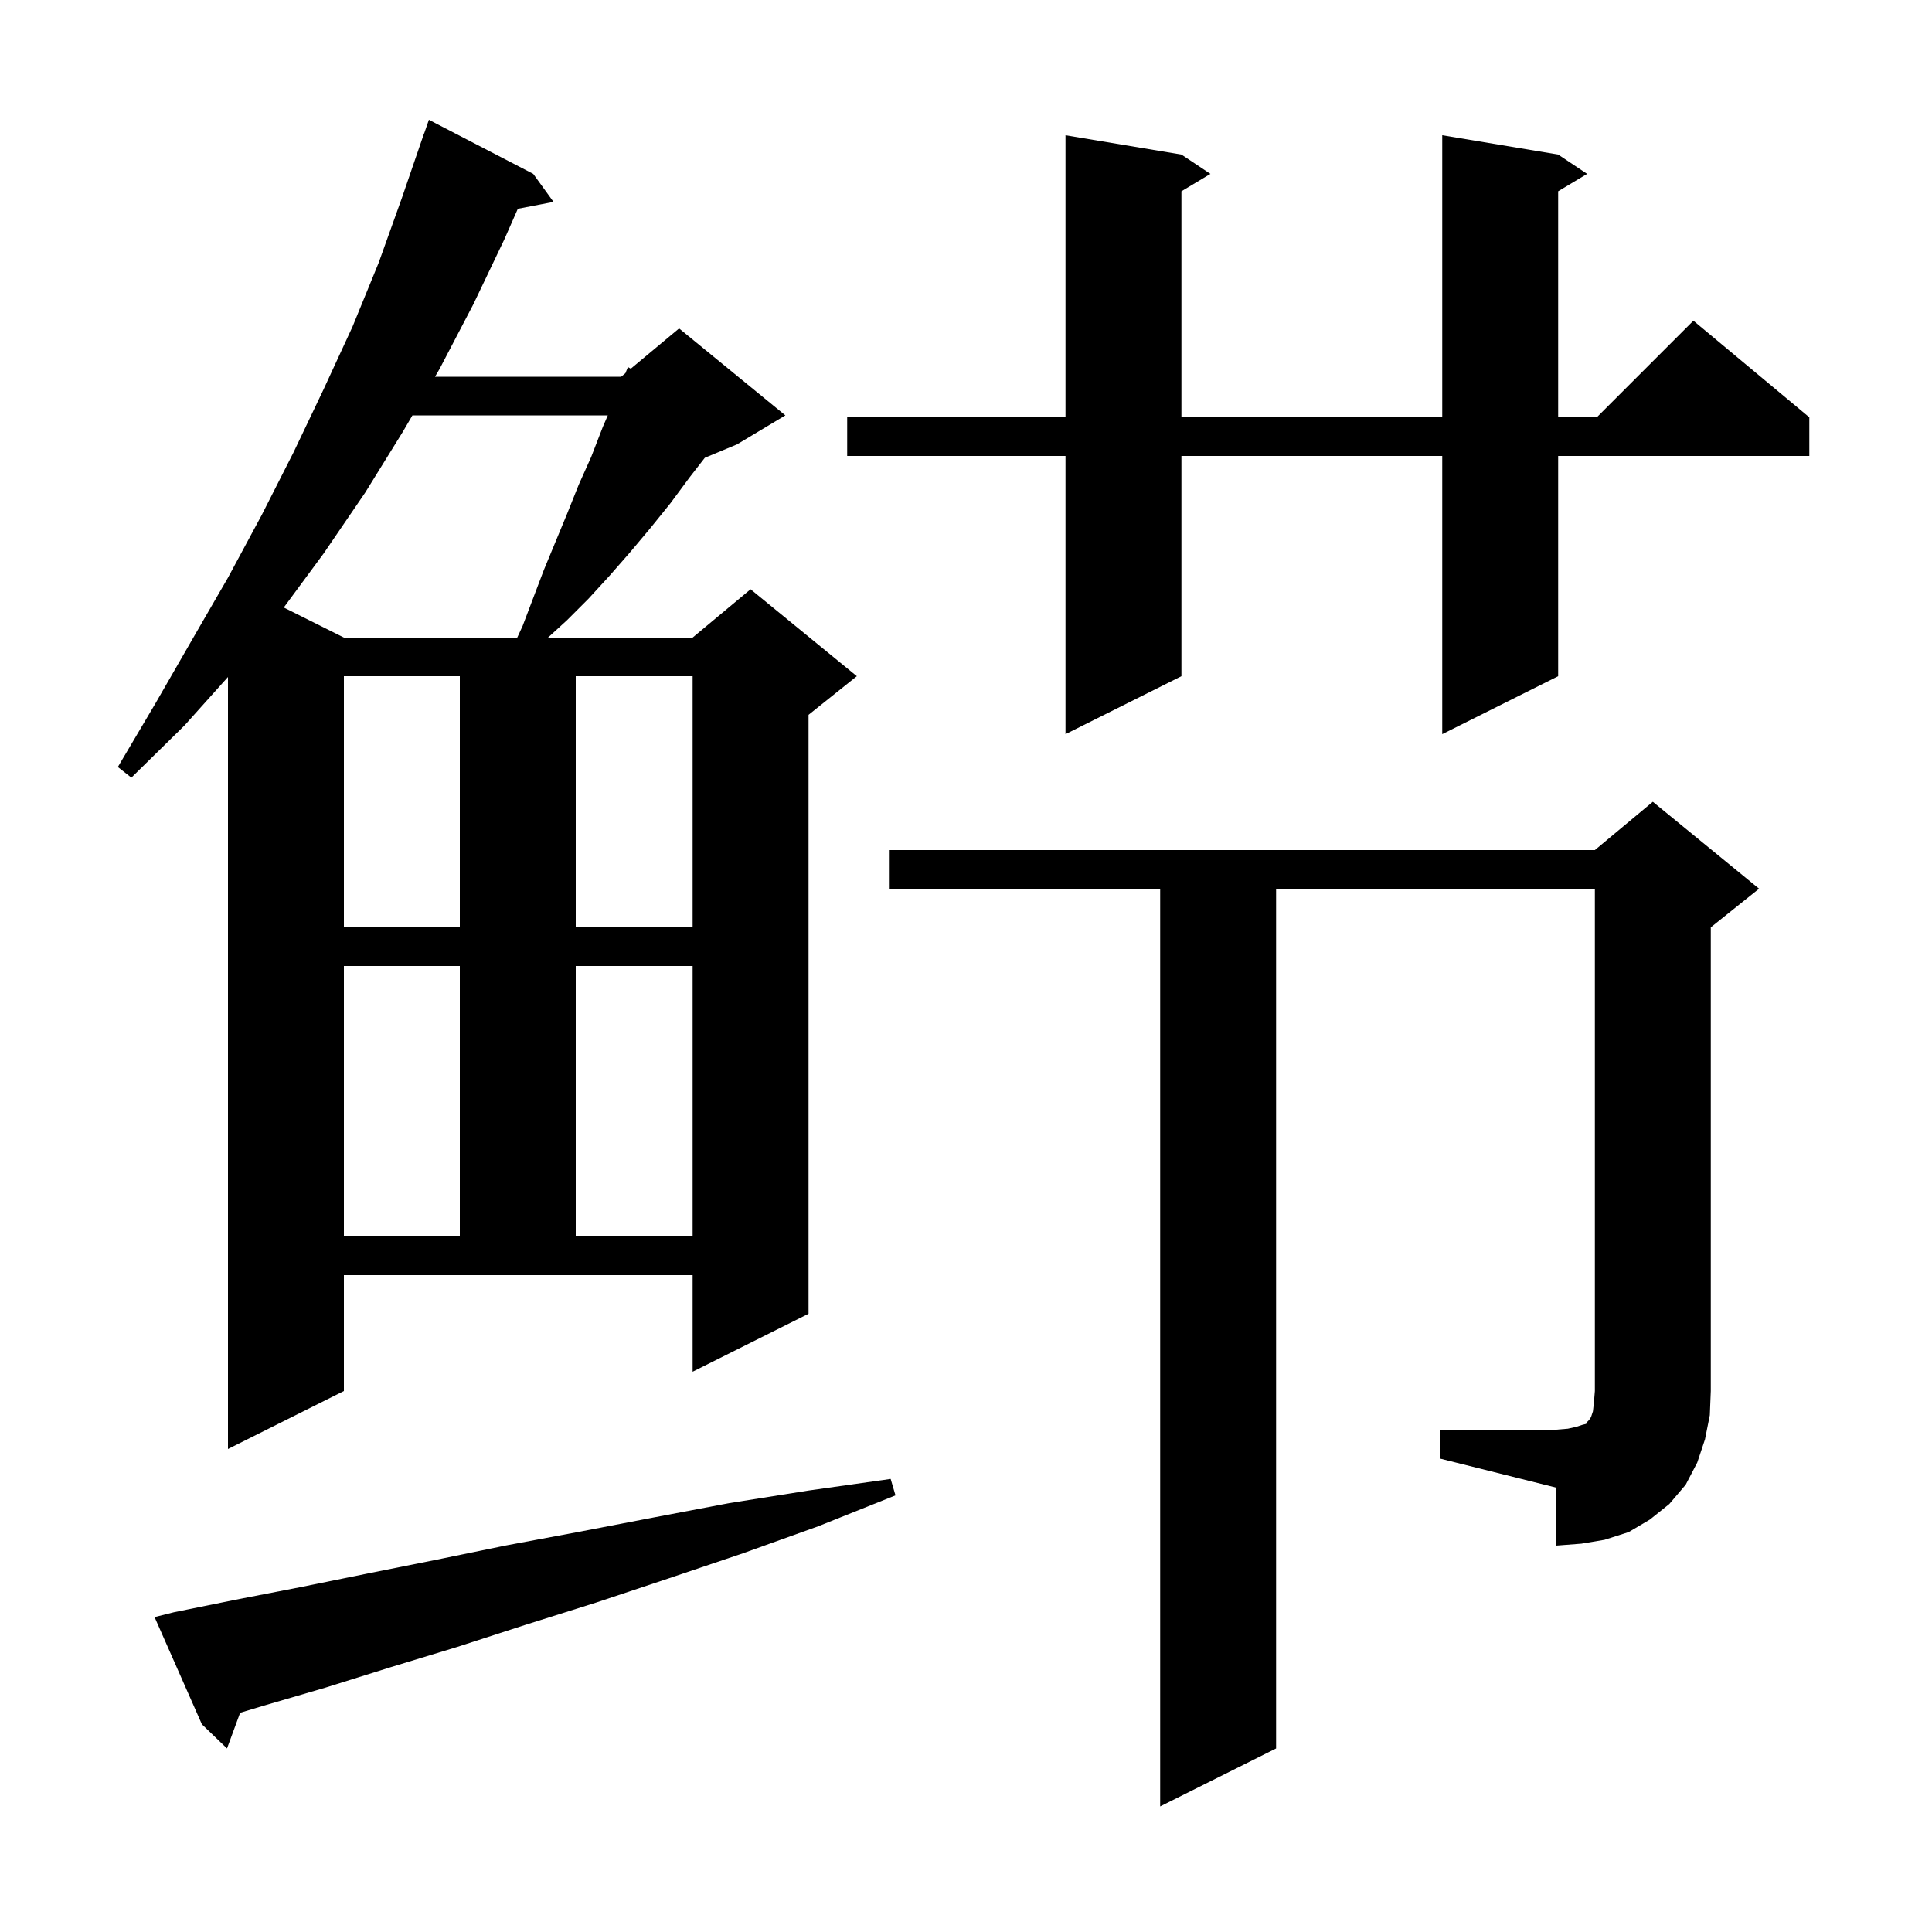 <svg xmlns="http://www.w3.org/2000/svg" xmlns:xlink="http://www.w3.org/1999/xlink" version="1.1" baseProfile="full" viewBox="0 0 200 200" width="200" height="200">
<g fill="black">
<path d="M 18.0 166.9 L 24.4 165.6 L 31.1 164.3 L 38.0 162.9 L 45.0 161.5 L 52.3 160.0 L 59.8 158.6 L 67.6 157.1 L 75.5 155.6 L 83.7 154.3 L 92.2 153.1 L 92.7 154.8 L 84.7 158.0 L 76.9 160.8 L 69.2 163.4 L 61.7 165.9 L 54.4 168.2 L 47.3 170.5 L 40.4 172.6 L 33.7 174.7 L 27.2 176.6 L 24.858 177.306 L 23.5 181.0 L 20.9 178.5 L 16.0 167.4 Z M 149.1 148.0 L 161.1 148.0 L 162.3 147.9 L 163.2 147.7 L 163.8 147.5 L 164.2 147.4 L 164.3 147.2 L 164.5 147.0 L 164.7 146.7 L 164.9 146.1 L 165.0 145.2 L 165.1 144.0 L 165.1 92.0 L 132.1 92.0 L 132.1 181.0 L 120.1 187.0 L 120.1 92.0 L 92.1 92.0 L 92.1 88.0 L 165.1 88.0 L 171.1 83.0 L 182.1 92.0 L 177.1 96.0 L 177.1 144.0 L 177.0 146.5 L 176.5 149.0 L 175.7 151.4 L 174.5 153.7 L 172.8 155.7 L 170.8 157.3 L 168.6 158.6 L 166.1 159.4 L 163.7 159.8 L 161.1 160.0 L 161.1 154.0 L 149.1 151.0 Z M 35.6 144.0 L 23.6 150.0 L 23.6 70.081 L 19.1 75.1 L 13.6 80.5 L 12.2 79.4 L 16.1 72.8 L 19.9 66.2 L 23.6 59.8 L 27.1 53.3 L 30.4 46.8 L 33.5 40.3 L 36.5 33.8 L 39.2 27.2 L 41.6 20.5 L 43.9 13.8 L 43.912 13.804 L 44.4 12.4 L 55.2 18.0 L 57.3 20.9 L 53.606 21.613 L 52.2 24.8 L 49.0 31.5 L 45.5 38.2 L 45.032 39.0 L 64.3 39.0 L 64.744 38.63 L 65.0 38.0 L 65.299 38.168 L 70.3 34.0 L 81.3 43.0 L 76.3 46.0 L 72.963 47.39 L 71.4 49.4 L 69.4 52.1 L 67.3 54.7 L 65.2 57.2 L 63.1 59.6 L 60.9 62.0 L 58.7 64.2 L 56.729 66.0 L 71.7 66.0 L 77.7 61.0 L 88.7 70.0 L 83.7 74.0 L 83.7 136.0 L 71.7 142.0 L 71.7 132.0 L 35.6 132.0 Z M 35.6 100.0 L 35.6 128.0 L 47.6 128.0 L 47.6 100.0 Z M 59.6 100.0 L 59.6 128.0 L 71.7 128.0 L 71.7 100.0 Z M 35.6 70.0 L 35.6 96.0 L 47.6 96.0 L 47.6 70.0 Z M 59.6 70.0 L 59.6 96.0 L 71.7 96.0 L 71.7 70.0 Z M 161.3 16.0 L 164.3 18.0 L 161.3 19.8 L 161.3 43.2 L 165.3 43.2 L 175.3 33.2 L 187.3 43.2 L 187.3 47.2 L 161.3 47.2 L 161.3 70.0 L 149.3 76.0 L 149.3 47.2 L 122.3 47.2 L 122.3 70.0 L 110.3 76.0 L 110.3 47.2 L 87.7 47.2 L 87.7 43.2 L 110.3 43.2 L 110.3 14.0 L 122.3 16.0 L 125.3 18.0 L 122.3 19.8 L 122.3 43.2 L 149.3 43.2 L 149.3 14.0 Z M 42.694 43.0 L 41.7 44.7 L 37.8 51.0 L 33.5 57.3 L 29.377 62.889 L 35.6 66.0 L 53.546 66.0 L 54.1 64.8 L 56.3 59.0 L 58.7 53.2 L 59.9 50.2 L 61.2 47.3 L 62.4 44.2 L 62.92 43.0 Z " />
</g>
</svg>
